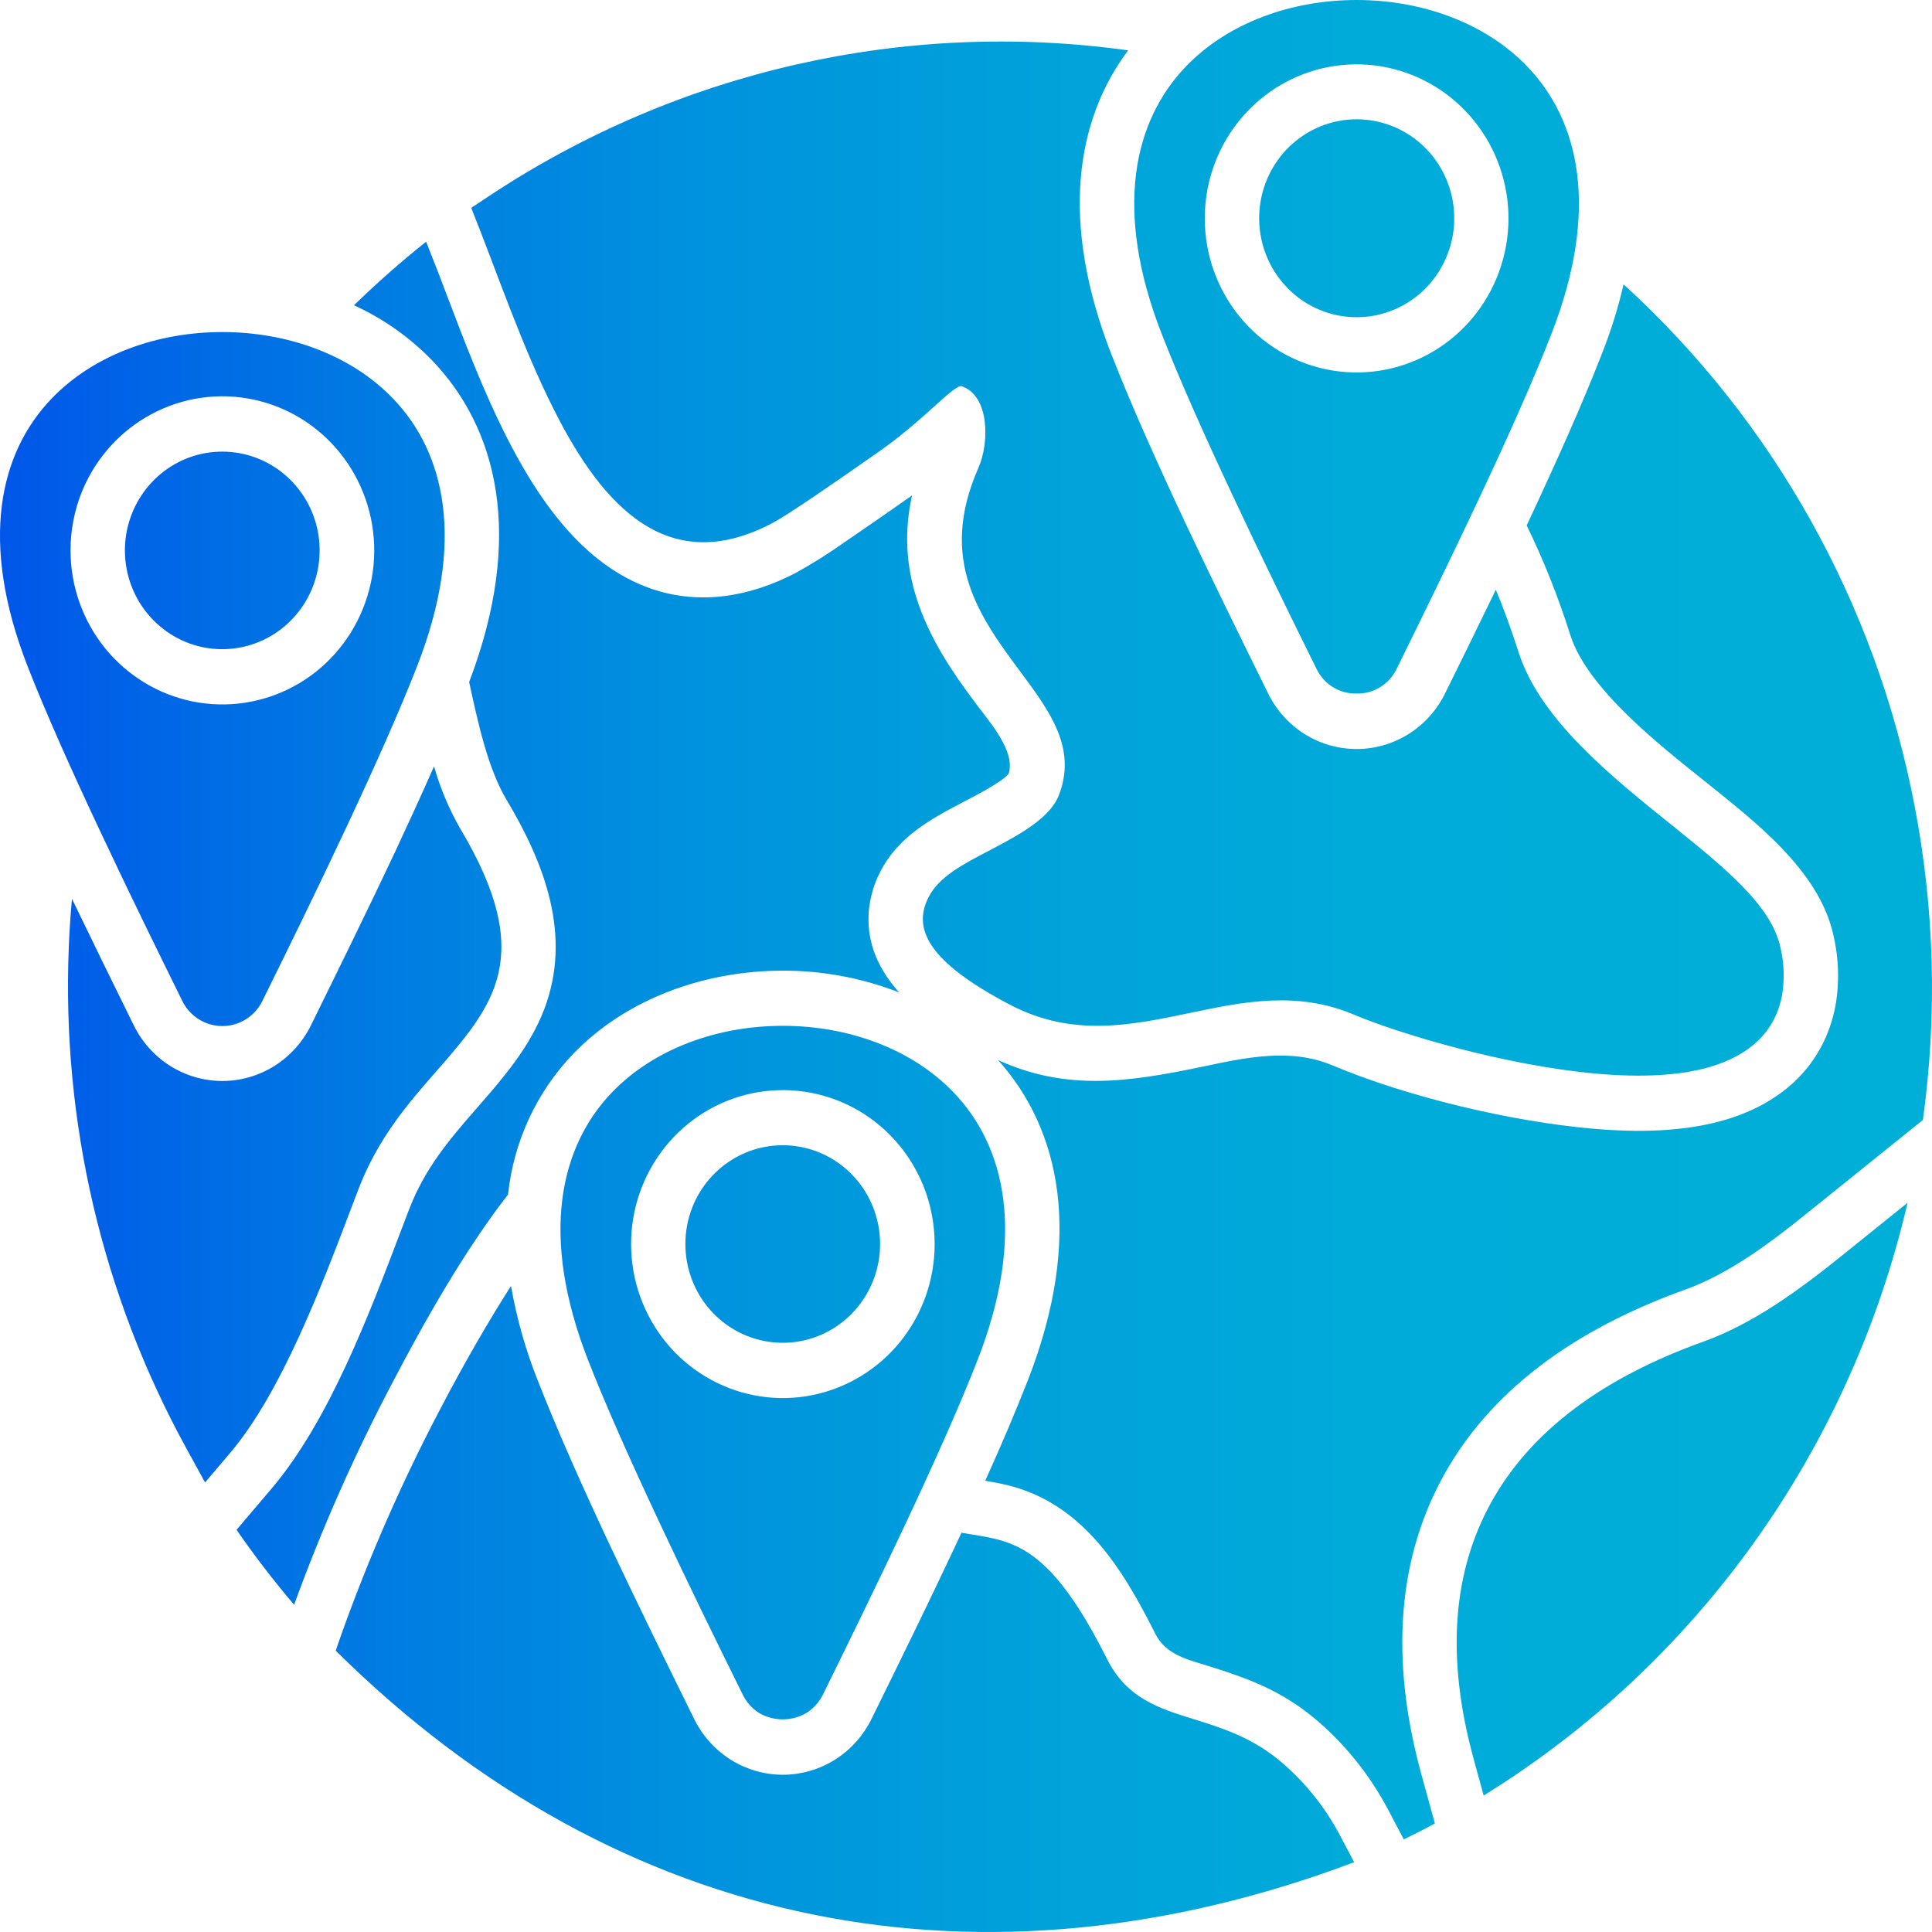 <svg width="48" height="48" viewBox="0 0 48 48" fill="none" xmlns="http://www.w3.org/2000/svg">
<path d="M13.768 10.19C12.964 8.597 12.373 6.832 11.708 5.164L12.173 4.856C16.859 1.759 22.488 0.48 28.029 1.251C26.74 2.966 26.316 5.492 27.616 8.813C28.097 10.043 28.742 11.483 29.424 12.937C30.066 14.303 30.821 15.843 31.5 17.216C31.702 17.634 32.016 17.986 32.405 18.233C32.795 18.479 33.245 18.609 33.704 18.609C34.163 18.609 34.613 18.479 35.002 18.233C35.392 17.986 35.706 17.634 35.908 17.216C36.313 16.398 36.745 15.518 37.164 14.652C37.355 15.116 37.547 15.634 37.733 16.217C38.269 17.874 40.019 19.281 41.515 20.483C42.845 21.554 43.996 22.481 44.231 23.524C44.326 23.918 44.341 24.327 44.275 24.726C44.097 25.664 43.441 26.219 42.503 26.502C41.721 26.735 40.731 26.768 39.691 26.677C37.397 26.477 34.755 25.681 33.625 25.203C32.219 24.612 30.876 24.892 29.585 25.162C28.084 25.476 26.642 25.778 25.081 24.956C23.065 23.896 22.665 23.08 23.07 22.29C23.33 21.784 23.91 21.479 24.572 21.135C25.258 20.774 26.065 20.352 26.298 19.778C26.771 18.604 26.082 17.674 25.37 16.714C24.35 15.341 23.294 13.92 24.309 11.622C24.585 10.998 24.585 9.829 23.893 9.596C23.705 9.543 22.963 10.434 21.826 11.228C20.718 12.002 19.597 12.784 19.159 13.012C16.618 14.331 14.998 12.632 13.768 10.19ZM12.622 29.677C12.761 28.362 13.33 27.133 14.238 26.186C15.565 24.807 17.512 24.116 19.448 24.116C20.437 24.113 21.417 24.297 22.34 24.657C21.85 24.113 21.53 23.458 21.582 22.67C21.61 22.317 21.707 21.973 21.869 21.66C22.318 20.783 23.125 20.347 23.95 19.917C24.188 19.792 24.886 19.437 25.058 19.226C25.241 18.677 24.585 17.936 24.289 17.539C24.188 17.403 24.087 17.267 23.986 17.128C22.842 15.549 22.271 14.07 22.659 12.308C22.637 12.324 22.615 12.341 22.591 12.357C22.06 12.729 21.527 13.101 20.991 13.465C20.599 13.744 20.191 14.001 19.771 14.233C18.644 14.819 17.408 15.047 16.185 14.628C14.47 14.039 13.352 12.377 12.564 10.815C12.001 9.694 11.55 8.514 11.104 7.34C10.959 6.957 10.814 6.574 10.661 6.194L10.587 6.005C9.964 6.501 9.366 7.028 8.795 7.584C9.518 7.914 10.175 8.377 10.732 8.95C12.354 10.637 13.04 13.309 11.656 16.945C11.861 17.883 12.11 19.079 12.586 19.872C13.53 21.454 14.216 23.241 13.524 25.067C13.158 26.03 12.493 26.791 11.829 27.551C11.142 28.336 10.546 29.05 10.166 30.043C10.103 30.207 10.04 30.371 9.977 30.537C9.184 32.621 8.183 35.291 6.747 36.984L5.877 38.008C6.32 38.649 6.797 39.27 7.307 39.87C7.991 37.989 8.8 36.158 9.731 34.389C10.546 32.827 11.53 31.087 12.622 29.677ZM42.325 33.331C39.852 34.217 38.042 35.529 37.046 37.33C36.1 39.042 35.911 41.157 36.617 43.718L36.861 44.609C39.49 42.984 41.775 40.846 43.583 38.318C45.391 35.789 46.686 32.922 47.393 29.882L45.755 31.201C44.729 32.027 43.567 32.885 42.325 33.331ZM47.563 20C46.604 15.006 44.067 10.465 40.337 7.065C40.199 7.662 40.016 8.246 39.789 8.814C39.311 10.043 38.665 11.483 37.984 12.937L37.93 13.054C38.359 13.937 38.723 14.852 39.018 15.79C39.453 17.133 41.288 18.554 42.355 19.409C43.569 20.389 45.186 21.607 45.547 23.219C45.685 23.797 45.704 24.398 45.602 24.984C45.32 26.466 44.275 27.398 42.886 27.815C41.841 28.129 40.654 28.137 39.576 28.042C37.555 27.867 34.968 27.254 33.105 26.469C32.052 26.025 30.93 26.28 29.858 26.505C28.045 26.882 26.508 27.115 24.798 26.338C26.333 28.05 26.937 30.712 25.534 34.3C25.236 35.063 24.875 35.91 24.478 36.789C24.659 36.82 24.837 36.85 25.015 36.895C26.896 37.347 27.881 38.954 28.707 40.597C28.967 41.115 29.519 41.235 30.028 41.393C31.002 41.696 31.811 41.998 32.621 42.661C32.999 42.973 33.347 43.323 33.657 43.705C33.967 44.085 34.239 44.495 34.47 44.928L34.877 45.7C35.137 45.572 35.394 45.442 35.649 45.303L35.315 44.088C34.626 41.584 34.585 38.979 35.867 36.659C37.158 34.325 39.448 32.91 41.874 32.038C42.962 31.65 44.018 30.851 44.915 30.126L47.773 27.826C48.135 25.224 48.064 22.578 47.563 20V20ZM32.616 44.579C32.364 44.267 32.081 43.982 31.773 43.727C31.073 43.153 30.343 42.925 29.629 42.703C28.795 42.442 27.991 42.193 27.504 41.218C26.106 38.432 25.226 38.294 24.099 38.116C24.03 38.105 23.959 38.094 23.888 38.08C23.836 38.194 23.781 38.31 23.727 38.424C23.087 39.789 22.332 41.329 21.654 42.703C21.45 43.12 21.136 43.471 20.747 43.717C20.357 43.962 19.907 44.093 19.449 44.093C18.99 44.093 18.541 43.962 18.151 43.717C17.762 43.471 17.448 43.12 17.244 42.703C16.566 41.329 15.811 39.789 15.168 38.424C14.485 36.97 13.842 35.529 13.361 34.3C13.059 33.542 12.836 32.754 12.696 31.95C12.133 32.829 11.523 33.884 10.926 35.03C9.983 36.825 9.167 38.687 8.483 40.6L8.341 41.01C15.419 48.023 24.454 49.727 33.644 46.266L33.28 45.578C33.091 45.224 32.869 44.889 32.616 44.579ZM8.905 29.546C9.394 28.27 10.155 27.398 10.816 26.644C12.272 24.979 13.333 23.766 11.432 20.583C11.154 20.098 10.936 19.579 10.784 19.04C10.477 19.734 10.146 20.458 9.805 21.188C9.162 22.553 8.407 24.09 7.729 25.467C7.525 25.884 7.211 26.235 6.822 26.481C6.432 26.726 5.983 26.857 5.524 26.857C5.065 26.857 4.616 26.726 4.226 26.481C3.837 26.235 3.523 25.884 3.32 25.467C2.825 24.465 2.291 23.374 1.788 22.331C1.752 22.731 1.725 23.13 1.709 23.53C1.532 27.871 2.541 32.177 4.624 35.973L5.095 36.831L5.724 36.09C6.985 34.602 7.983 31.971 8.716 30.043C8.782 29.871 8.844 29.704 8.905 29.546ZM28.868 8.311C27.654 5.212 28.168 3 29.462 1.654C30.52 0.552 32.107 0 33.704 0C35.301 0 36.888 0.552 37.946 1.654C39.24 3 39.754 5.211 38.539 8.311C38.091 9.46 37.454 10.881 36.764 12.349C36.031 13.906 35.323 15.352 34.705 16.606C34.616 16.797 34.473 16.958 34.296 17.069C34.118 17.18 33.912 17.236 33.704 17.23C33.495 17.236 33.29 17.18 33.112 17.069C32.934 16.958 32.792 16.797 32.703 16.606C32.082 15.352 31.374 13.906 30.643 12.349C29.954 10.881 29.317 9.46 28.868 8.311ZM29.932 5.425C29.932 6.311 30.235 7.169 30.788 7.854C31.342 8.539 32.112 9.007 32.968 9.18C33.824 9.353 34.713 9.22 35.483 8.802C36.253 8.385 36.856 7.71 37.19 6.891C37.524 6.073 37.569 5.163 37.315 4.315C37.062 3.468 36.527 2.736 35.801 2.244C35.075 1.752 34.204 1.53 33.335 1.617C32.467 1.704 31.654 2.093 31.037 2.72C30.686 3.075 30.408 3.496 30.219 3.961C30.029 4.425 29.932 4.923 29.932 5.425ZM19.448 25.486C21.046 25.486 22.632 26.038 23.691 27.14C24.985 28.486 25.496 30.695 24.284 33.798C23.836 34.944 23.198 36.367 22.509 37.835C21.776 39.392 21.068 40.838 20.45 42.092C20.358 42.283 20.216 42.443 20.039 42.556C19.859 42.661 19.655 42.717 19.447 42.717C19.239 42.717 19.035 42.661 18.855 42.556C18.679 42.443 18.538 42.283 18.448 42.092C17.827 40.838 17.118 39.392 16.388 37.835C15.699 36.367 15.061 34.944 14.613 33.798C13.399 30.695 13.913 28.486 15.204 27.14C16.265 26.039 17.851 25.486 19.448 25.486V25.486ZM22.116 28.203C21.499 27.577 20.687 27.188 19.819 27.102C18.951 27.015 18.08 27.236 17.355 27.728C16.629 28.22 16.095 28.952 15.841 29.799C15.588 30.646 15.633 31.556 15.966 32.373C16.3 33.191 16.903 33.866 17.673 34.283C18.442 34.7 19.33 34.834 20.186 34.661C21.041 34.488 21.811 34.02 22.365 33.336C22.918 32.652 23.221 31.794 23.221 30.909C23.221 30.406 23.123 29.909 22.934 29.444C22.744 28.98 22.466 28.558 22.116 28.203ZM2.463 20.597C1.774 19.129 1.137 17.708 0.688 16.559C-0.526 13.459 -0.012 11.247 1.282 9.904C2.34 8.8 3.927 8.25 5.524 8.25C7.121 8.25 8.708 8.8 9.766 9.904C11.06 11.247 11.574 13.459 10.36 16.559C9.911 17.708 9.274 19.129 8.585 20.597C7.854 22.157 7.143 23.602 6.525 24.856C6.434 25.047 6.292 25.208 6.115 25.32C5.938 25.433 5.733 25.492 5.524 25.492C5.315 25.492 5.111 25.433 4.934 25.32C4.757 25.208 4.614 25.047 4.523 24.856C3.905 23.602 3.194 22.156 2.463 20.597ZM1.752 13.673C1.752 14.559 2.055 15.417 2.608 16.102C3.162 16.786 3.932 17.255 4.788 17.428C5.644 17.601 6.533 17.467 7.303 17.05C8.073 16.633 8.676 15.957 9.01 15.139C9.345 14.321 9.389 13.411 9.135 12.563C8.882 11.716 8.347 10.983 7.621 10.491C6.896 9.999 6.024 9.778 5.155 9.864C4.287 9.951 3.475 10.341 2.857 10.967C2.506 11.322 2.228 11.744 2.038 12.208C1.849 12.672 1.752 13.17 1.752 13.673ZM33.704 7.881C34.265 7.882 34.808 7.685 35.242 7.325C35.676 6.964 35.973 6.462 36.083 5.905C36.193 5.347 36.109 4.768 35.845 4.266C35.581 3.764 35.154 3.37 34.636 3.152C34.118 2.934 33.542 2.904 33.005 3.069C32.469 3.234 32.005 3.582 31.693 4.055C31.381 4.527 31.24 5.095 31.295 5.661C31.349 6.228 31.596 6.757 31.992 7.16C32.216 7.389 32.483 7.571 32.777 7.694C33.071 7.818 33.386 7.882 33.704 7.881ZM17.028 30.909C17.028 31.477 17.223 32.027 17.578 32.465C17.933 32.904 18.427 33.204 18.976 33.314C19.525 33.425 20.095 33.339 20.588 33.071C21.081 32.803 21.468 32.37 21.682 31.845C21.896 31.321 21.924 30.737 21.761 30.194C21.599 29.651 21.255 29.182 20.79 28.866C20.325 28.551 19.766 28.409 19.209 28.465C18.653 28.52 18.132 28.77 17.736 29.172C17.511 29.4 17.333 29.67 17.211 29.968C17.09 30.267 17.027 30.586 17.028 30.909ZM5.524 16.129C6.084 16.128 6.626 15.931 7.058 15.571C7.49 15.21 7.786 14.709 7.895 14.152C8.004 13.595 7.919 13.017 7.655 12.517C7.391 12.016 6.964 11.624 6.447 11.407C5.93 11.19 5.355 11.162 4.819 11.326C4.284 11.491 3.822 11.84 3.511 12.312C3.2 12.784 3.06 13.351 3.115 13.915C3.17 14.48 3.416 15.009 3.812 15.41C4.037 15.638 4.304 15.819 4.597 15.943C4.891 16.066 5.206 16.129 5.524 16.129Z" fill="url(#paint0_linear_5615_80937)"/>
<defs>
<linearGradient id="paint0_linear_5615_80937" x1="-5.905e-06" y1="24" x2="48" y2="24" gradientUnits="userSpaceOnUse">
<stop stop-color="#0056E9"/>
<stop offset="0.033" stop-color="#005DE8"/>
<stop offset="0.191" stop-color="#007BE2"/>
<stop offset="0.359" stop-color="#0092DE"/>
<stop offset="0.539" stop-color="#00A2DA"/>
<stop offset="0.739" stop-color="#00ACD9"/>
<stop offset="1" stop-color="#00AFD8"/>
</linearGradient>
</defs>
</svg>
